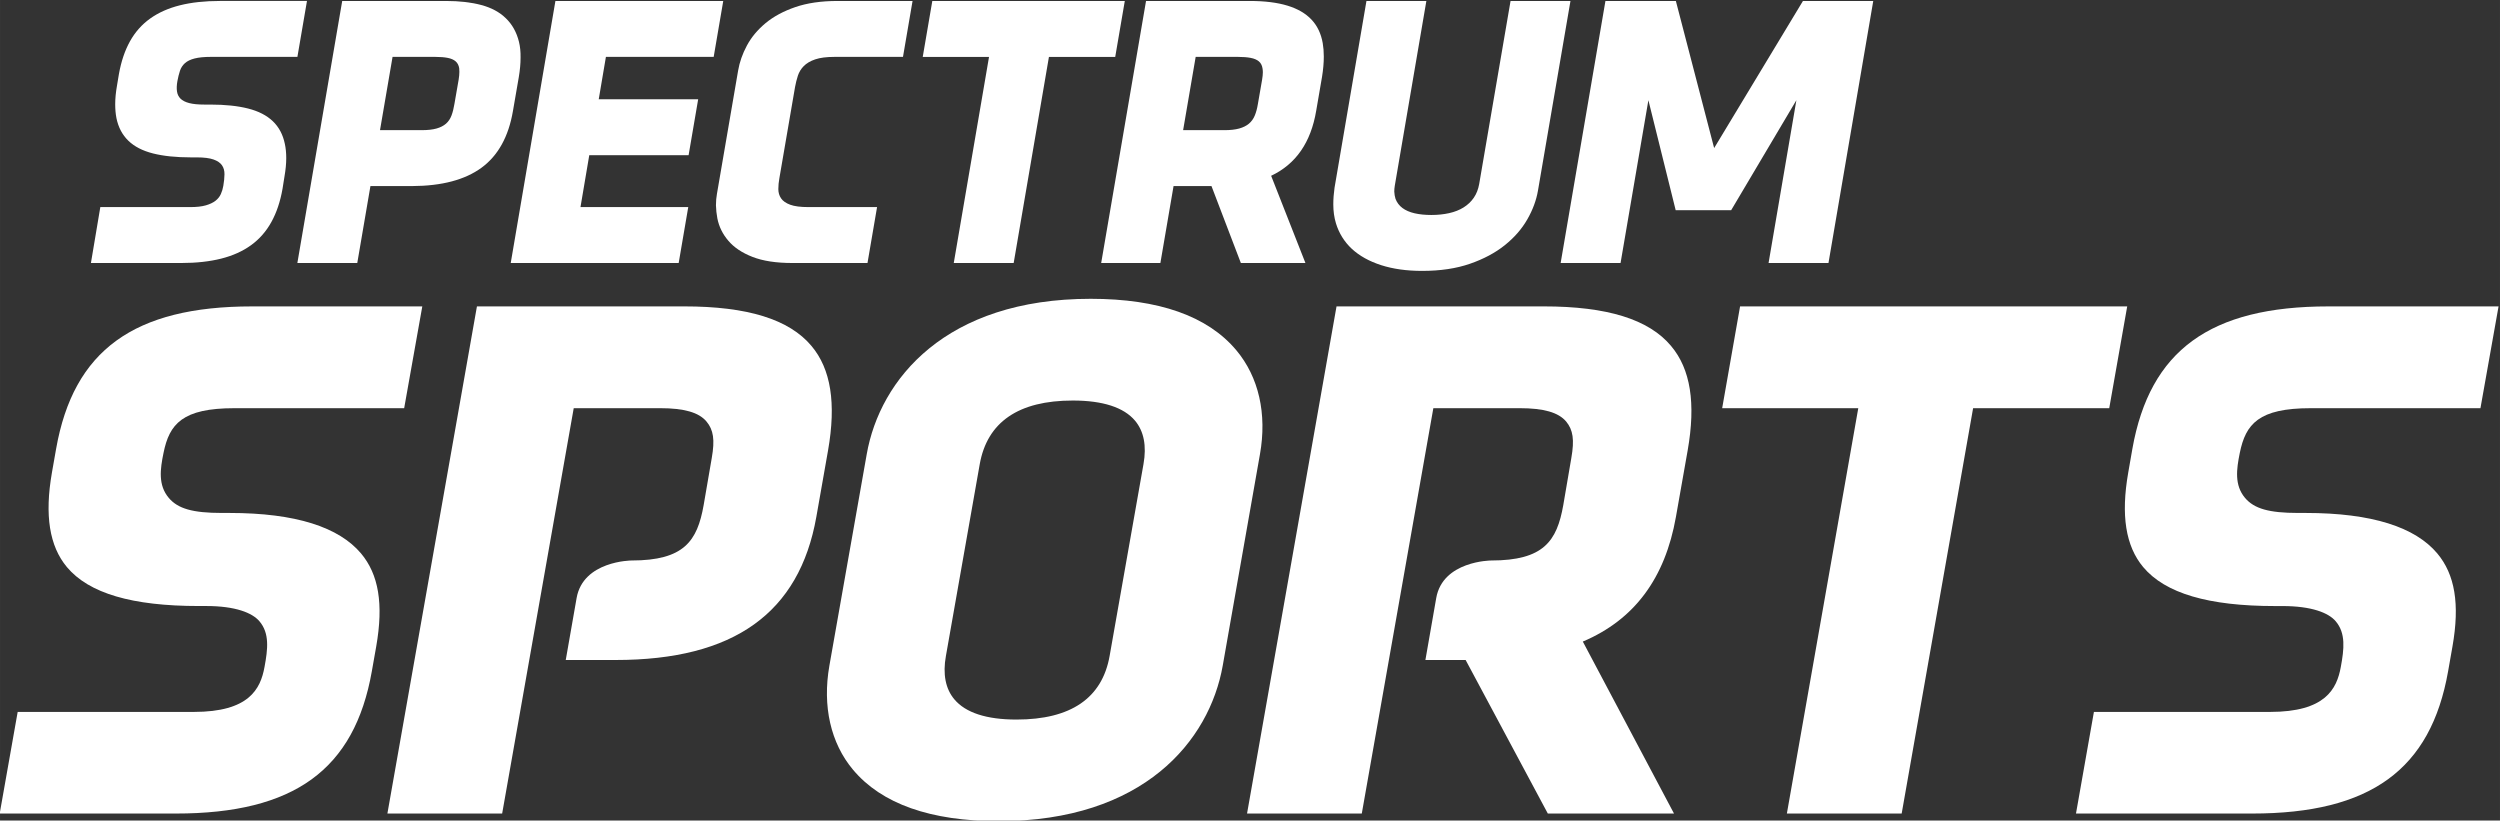 <svg width="198.23mm" height="65.062mm" version="1.1" viewBox="0 0 749.2 245.9" xmlns="http://www.w3.org/2000/svg">
 <rect x="0" y="0" width="749.2" height="245.9" fill="#333333" stroke="none"/>
 <g transform="translate(579.22 -296.88)">
  <g transform="matrix(.947 0 0 -.947 -791.83 991.93)" fill="#fff">
   <g transform="scale(.1)" fill="#fff">
    <path d="m2244.1 4765 56.91 321.59h557.37c174.47 0 211.05 72.06 223.76 142.28 10.51 56.51 16.46 106.64-16.28 144.83-22.6 26.53-75.8 48.03-168.03 48.03h-23.64c-211.25 0-347.69 40.1-417.42 123.24-55.43 66.43-70.96 164.06-47.34 299.2l13.24 75.14c55.01 311.52 246.34 450.56 620.06 450.56h538.7l-57.34-322.12h-537.12c-164.65 0-205.94-49.79-224.44-141.64-10.69-51.62-17.41-101.75 16.45-142.02 28.86-34.43 76.09-47.86 168.26-47.86h23.49c211.21 0 346.9-45.2 416.81-128.05 55.7-66.41 71.8-159.45 48.04-294.8l-13.86-78.32c-54.92-311.09-246.13-450.06-620.04-450.06h-557.58"/>
    <path d="m8814.6 4765 56.74 321.59h557.37c174.64 0 211.17 72.06 223.93 142.26 10.39 56.53 16.34 106.66-16.33 144.85-22.43 26.53-76.01 47.91-168.12 47.91h-23.57c-211.08 0-347.67 40.22-417.35 123.36-55.58 66.43-70.96 164.06-47.29 299.2l13.1 75.14c55.34 311.52 246.37 450.56 620.18 450.56h538.59l-57.3-322.12h-537.16c-164.54 0-205.79-49.79-224.45-141.64-10.44-51.62-17.34-101.75 16.43-142.07 28.95-34.38 76.15-47.81 168.16-47.81h23.43c211.42 0 347.29-45.2 416.97-128.05 55.62-66.41 71.92-159.45 48.02-294.8l-13.78-78.32c-54.91-311.12-246.08-450.06-620.04-450.06h-557.53"/>
    <path d="m5640 6072c-171.78 0-270.9-68.01-294.56-201.7l-107-606.61c-10.36-57.38-1.3-103.85 26.63-137.14 35.6-42.5 101.78-64.12 196.71-64.12 172.17 0 271.14 67.84 294.76 201.45l107.14 606.85c10.33 57.92 1.17 104.23-26.72 137.47-35.41 42.1-101.83 63.8-196.96 63.8zm-234.65-1331.1c-215.15 0-370.2 54.63-460.8 162.67-70.8 84.25-97.35 201.36-74.87 329.33l118.18 669.24c41.82 237.56 249.99 491.79 708.8 491.79 215.14 0 370.09-54.61 460.66-162.67 71.12-84.66 97.7-201.48 74.89-329.53l-117.81-669.04c-42.31-237.68-250.39-491.79-709.05-491.79"/>
    <path d="m7899.7 4765 225.96 1282.8h-430.7l56.65 322.12h1225.1l-56.86-322.12h-430.78l-226.08-1282.8h-363.26"/>
    <path d="m6191.4 4765 283.15 1604.9h655.76c200.77 0 332.6-40.91 402.94-125.26 61.68-73.01 78.8-181.24 52.44-330.9l-36.98-209.49c-34.36-194.97-131.59-325.9-294.76-395.03l288.57-544.19h-399.32l-260.04 485.87h-127.33l34.25 196.08c20.62 117.44 172.31 118.81 173.76 118.81 166.47 0 208.12 61.43 228.25 175.09l25.53 149.28c10.12 57.61 5.57 88.8-16.48 115.5-24.32 28.72-70.83 42.12-146.62 42.12h-273.59l-226.43-1282.8h-363.1"/>
    <path d="m3471 4765 283.35 1604.9h655.76c200.72 0 332.38-40.91 402.96-125.23 61.46-73.04 78.58-181.27 52.32-330.93l-36.91-209.49c-53.94-305.08-261.49-453.35-634.78-453.35h-158.31l34.36 196.08c20.62 117.44 172.38 118.81 173.76 118.81 166.48 0 208.08 61.43 228.23 175.09l25.71 149.28c10.06 57.61 5.55 88.8-16.76 115.5-24.03 28.72-70.7 42.12-146.3 42.12h-273.78l-226.47-1282.8h-363.14"/>
    <path d="m2532.8 6507.2 29.73 176.95h284.94c19.81 0 36.08 1.82 48.78 5.47 12.72 3.65 22.9 8.46 30.57 14.4 7.67 5.95 13.38 13.06 17.12 21.32 3.74 8.25 6.34 17 7.84 26.22 2.26 13.05 3.45 25.16 3.65 36.3 0.19 11.13-2.43 20.63-7.85 28.5-5.42 7.88-14.4 14.02-26.93 18.44-12.52 4.41-30.2 6.63-53 6.63h-18.51c-47.1 0-87.14 4.17-120.02 12.52-32.92 8.36-58.91 21.78-77.97 40.27-19.07 18.5-31.61 42.25-37.58 71.3-2.63 13.52-3.93 28.23-3.93 44.14 0 17.84 1.86 37.38 5.61 58.64l6.17 37.01c7.1 39.84 18.79 74.37 35.05 103.59 16.27 29.22 37.59 53.21 63.96 72.01 26.34 18.78 57.76 32.74 94.21 41.83 36.47 9.12 78.43 13.67 125.92 13.67h275.96l-30.28-176.94h-273.72c-21.32 0-38.51-1.68-51.6-5.04s-23.28-8.29-30.57-14.82c-7.29-6.52-12.53-14.52-15.71-24.02-3.18-9.51-5.88-20.41-8.13-32.7-2.24-12.3-2.72-23.1-1.39-32.42 1.29-9.33 5.03-17.06 11.22-23.21 6.17-6.14 15.32-10.8 27.46-13.97 12.17-3.16 28.15-4.75 47.98-4.75h19.06c46.74 0 86.57-4.18 119.47-12.52 32.9-8.36 58.98-21.78 78.26-40.27 19.25-18.5 31.86-42.25 37.85-71.29 2.99-13.52 4.49-28.64 4.49-45.33 0-17.73-1.89-37.21-5.61-58.41l-6.16-38.74c-7.12-40.48-18.89-75.56-35.36-105.25-16.46-29.69-37.85-54.06-64.22-73.15-26.35-19.08-57.86-33.25-94.5-42.5-36.65-9.25-78.53-13.88-125.64-13.88h-286.62"/>
    <path d="m3447.6 6927.6h131.69c19.08 0 34.79 1.74 47.13 5.2 12.33 3.47 22.34 8.58 30.01 15.33 7.65 6.73 13.45 15.32 17.38 25.73 3.92 10.41 7.02 22.55 9.25 36.43l13.46 77.48c1.5 9.26 2.25 17.35 2.25 24.29 0 4.63-0.19 8.47-0.55 11.56-1.51 9.26-5.25 16.48-11.22 21.69-6 5.2-14.3 8.87-24.96 10.99-10.66 2.11-23.85 3.18-39.56 3.18h-135.17zm-261.52-420.39 141.92 829.21h328.83c42.25 0 79.38-4.27 111.33-12.81 31.98-8.54 57.87-22.52 77.7-41.92 20.18-19.41 34.02-44.26 41.5-74.54 3.74-15.14 5.42-31.83 5.05-50.06 0-19.04-1.87-39.61-5.61-61.72l-18.5-107.14c-13.84-81.14-46.94-140.92-99.29-179.36-52.35-38.43-125.63-57.84-219.87-58.21h-131.82l-41.65-243.45h-189.59"/>
    <path d="m3861.3 6507.2 141.4 829.21h531.12l-30.28-176.94h-341.03l-22.73-134.16h314.67l-30.28-176.94h-314.34l-27.79-164.22h341.03l-30.3-176.95h-531.47"/>
    <path d="m4514.1 6727.5 66.77 388.58c4.47 26.6 13.74 52.99 27.78 79.22 14.03 26.21 33.67 49.81 58.92 70.83 25.27 21.01 56.69 37.96 94.27 50.89 37.61 12.91 82 19.37 133.25 19.37h237.81l-30.28-176.94h-217.07c-25.06 0-45.26-2.61-60.58-7.81-15.34-5.2-27.39-12.24-36.18-21.12-8.79-8.87-15.05-19.09-18.79-30.65-3.74-11.57-6.73-23.52-8.97-35.85l-49.49-288.06c-2.24-12.18-3.36-23.8-3.36-34.86s2.89-20.83 8.69-29.31c5.79-8.5 15.42-15.22 28.9-20.2 13.45-4.98 32.71-7.46 57.76-7.46h217.08l-30.3-176.95h-237.82c-51.17 0-93.25 6.45-126.25 19.38-33 12.91-58.46 29.97-76.34 51.17-17.91 20.82-29.46 44.32-34.68 70.54-2.62 13.88-4.11 27.76-4.47 41.64 0 12.72 1.12 25.24 3.35 37.59"/>
    <path d="m5165.1 7159.4 30.3 176.94h609.13l-30.28-176.94h-209.77l-111.6-652.27h-189.59l111.6 652.27h-209.79"/>
    <path d="m5989.1 6927.6h130.62c18.68 0 34.27 1.74 46.8 5.2 12.51 3.47 22.81 8.58 30.84 15.33 8.02 6.73 14.19 15.32 18.49 25.73s7.57 22.55 9.81 36.43l13.45 77.48c1.51 8.87 2.26 16.57 2.26 23.13 0 4.63-0.39 8.87-1.14 12.72-1.48 9.26-5.32 16.48-11.49 21.69-6.16 5.2-14.78 8.87-25.81 10.99-11.02 2.11-24.38 3.18-40.09 3.18h-134.04zm-259.29-420.39 141.94 829.21h328.35c47.05 0 86.74-4.91 119.06-14.74 32.31-9.84 57.71-24.58 76.2-44.24 18.5-19.66 30.35-44.53 35.58-74.59 2.25-13.11 3.37-27.18 3.37-42.22 0-19.84-1.87-41.22-5.59-64.16l-18.46-107.35c-16.77-100.34-64.33-168.98-142.62-205.92l108.5-275.99h-204.34l-92.96 243.45h-120.02l-41.66-243.45h-187.35"/>
    <path d="m6468.3 6745.6 100.96 590.72h189.59l-99.84-584.16c-1.12-6.81-1.7-13.05-1.7-18.71 0.39-8.32 1.7-16.07 3.93-23.25 4.49-11.71 11.78-21.34 21.88-28.9s22.9-13.14 38.41-16.72c15.52-3.59 33.2-5.39 53.01-5.39 20.2 0 38.99 1.94 56.38 5.82s32.61 9.88 45.72 18.03c13.07 8.15 23.82 18.32 32.25 30.55 8.4 12.21 14.11 26.65 17.09 43.32l99.29 579.41h189.59l-102.76-599.62c-5.24-30.85-16.54-61.39-33.92-91.66-17.39-30.28-41.12-57.45-71.22-81.55-30.09-24.09-66.81-43.66-110.18-58.69s-93.83-22.55-151.4-22.55c-48.81 0-92 6.06-129.61 18.16-37.62 12.11-68.54 29.32-92.75 51.62-23.82 22.3-40.59 49.21-50.27 80.75-5.59 18.44-8.38 38.44-8.38 59.98 0 16.94 1.31 34.56 3.93 52.84"/>
    <path d="m7183.8 6507.2 141.73 829.21h222.86l121.16-465.49 281.01 465.49h222.49l-141.71-829.21h-189.59l88.05 515.22-206.39-348.1h-175.58l-86.37 348.1-88.07-515.22h-189.59"/>
   </g>
  </g>
 </g>
</svg>
